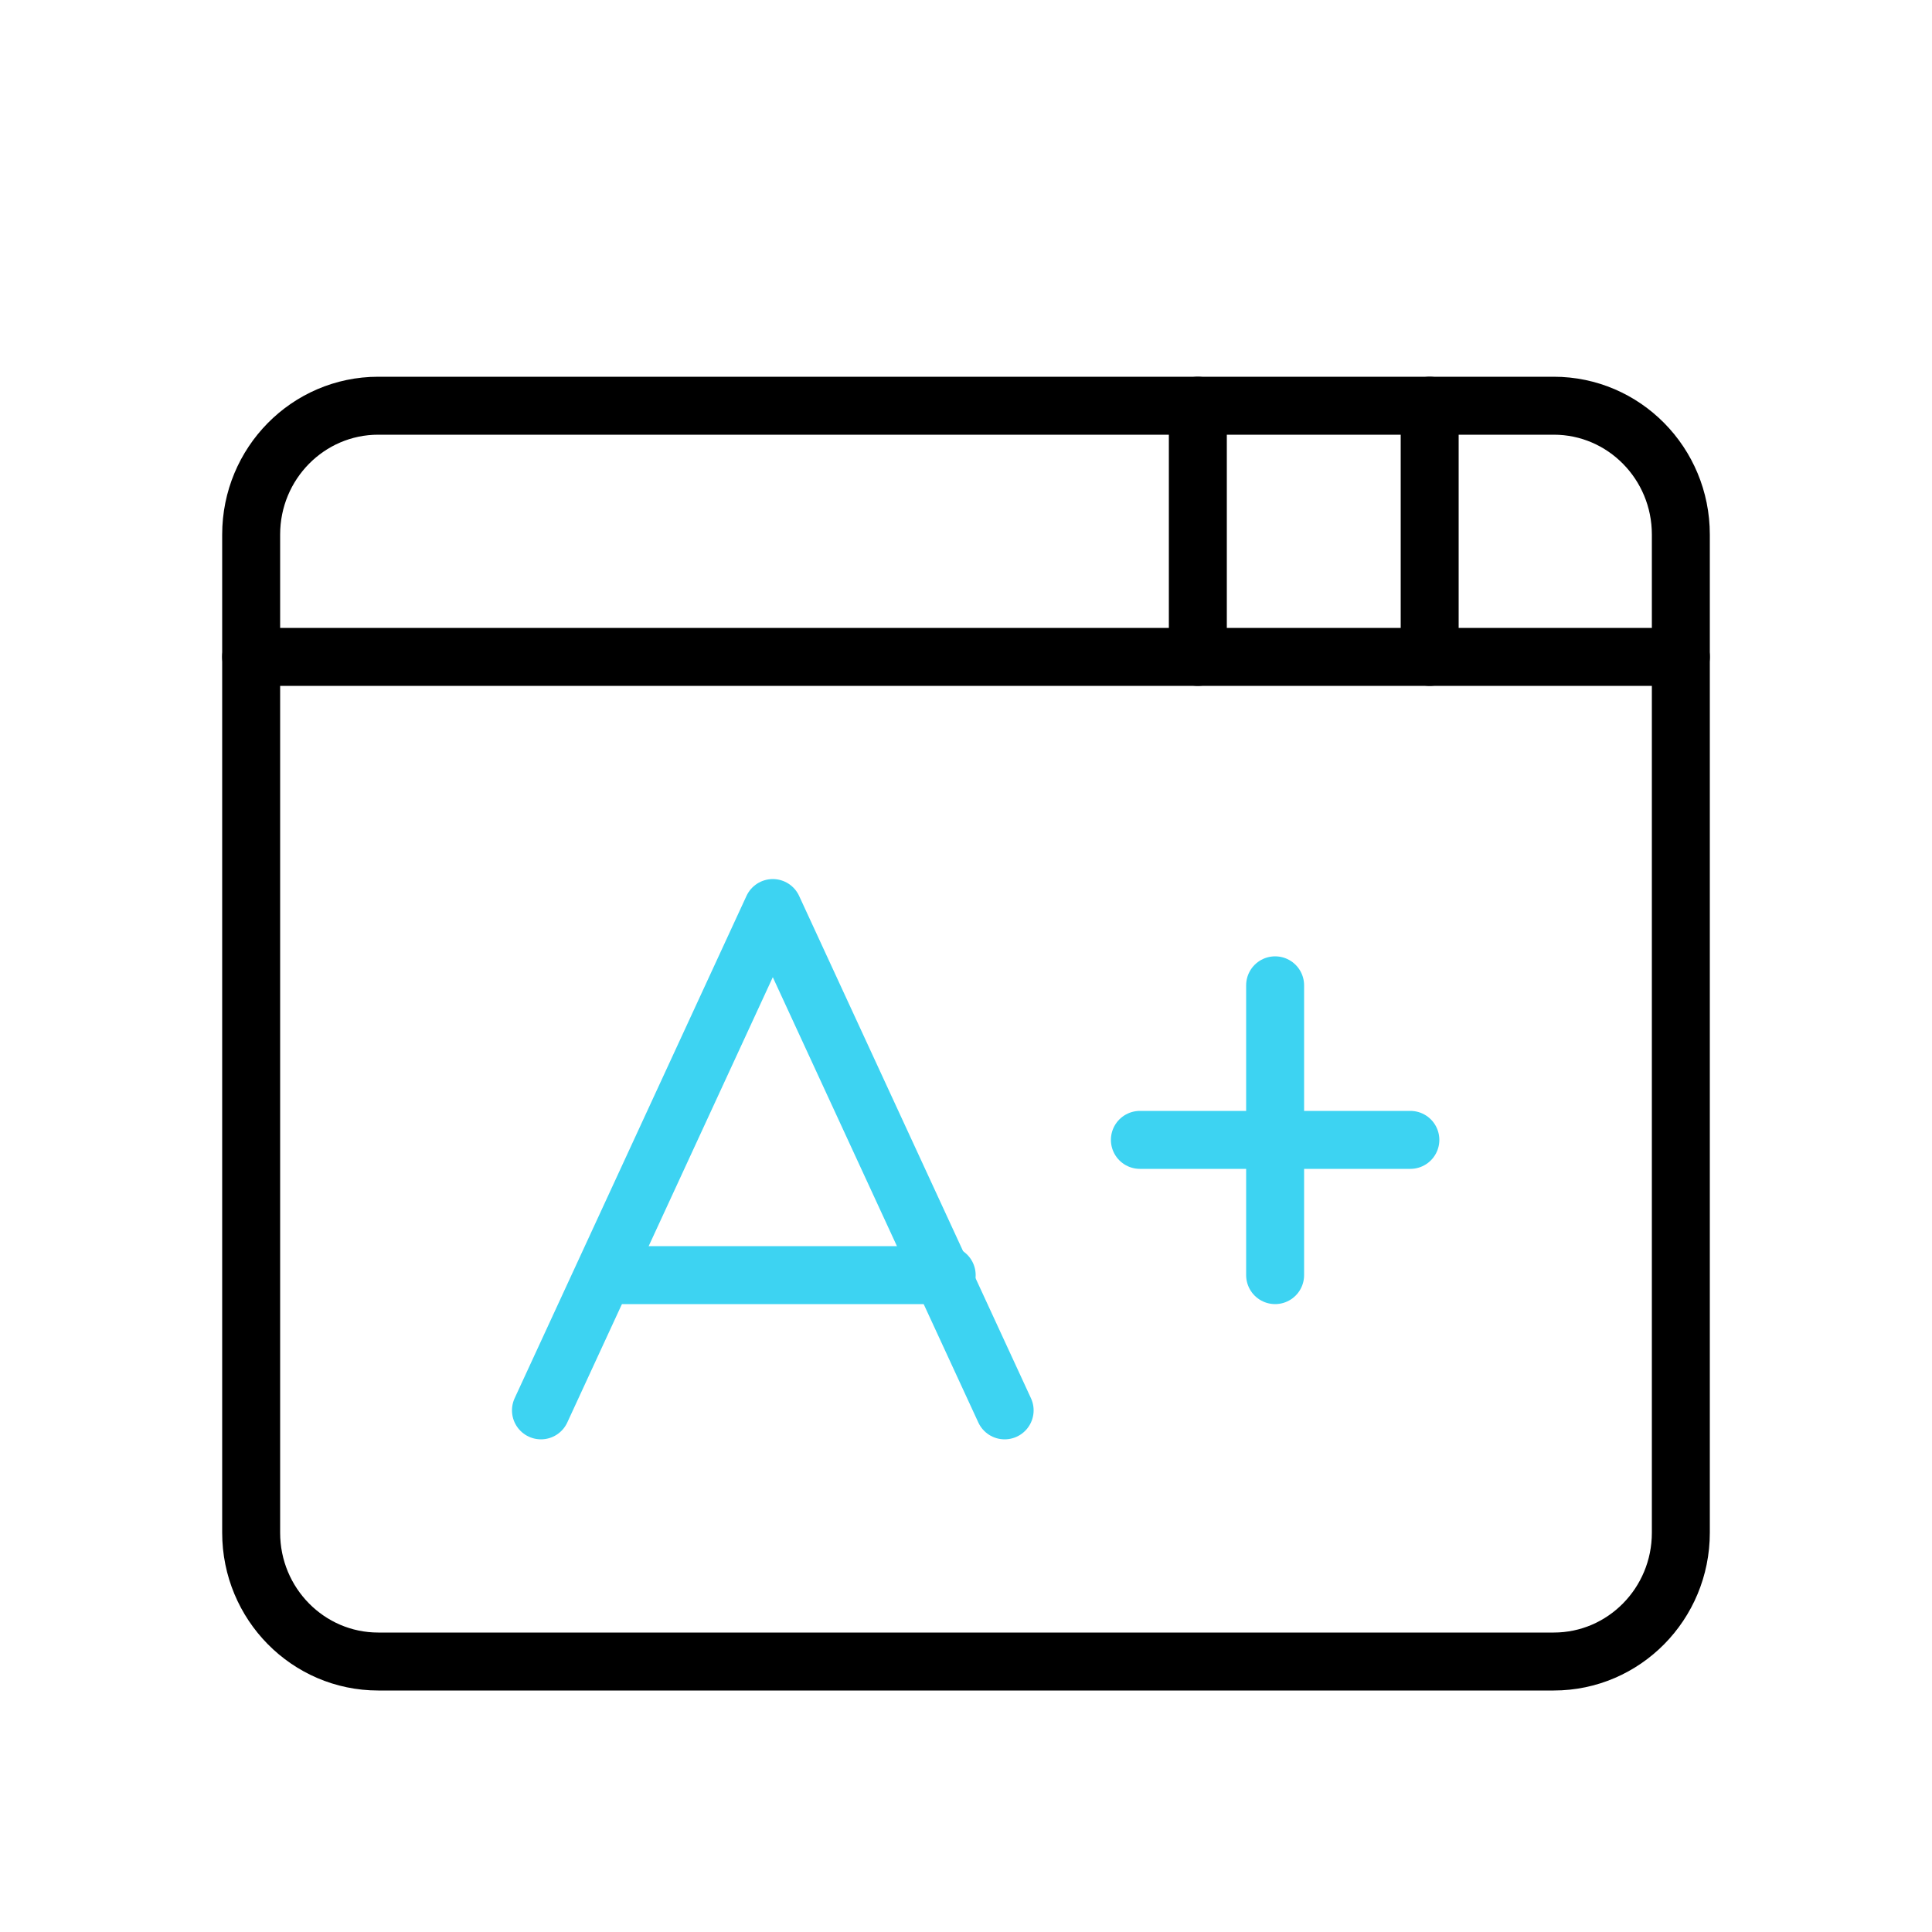 <svg width="100" height="100" viewBox="0 0 100 100" fill="none" xmlns="http://www.w3.org/2000/svg">
<path d="M80.422 21H19.578C15.945 21 13 23.985 13 27.667V79.333C13 83.015 15.945 86 19.578 86H80.422C84.055 86 87 83.015 87 79.333V27.667C87 23.985 84.055 21 80.422 21Z" stroke="black" stroke-width="3" stroke-linecap="round" stroke-linejoin="round"/>
<path d="M13 34H87" stroke="black" stroke-width="3" stroke-linecap="round" stroke-linejoin="round"/>
<path d="M74 21V34" stroke="black" stroke-width="3" stroke-linecap="round" stroke-linejoin="round"/>
<path d="M62 21V34" stroke="black" stroke-width="3" stroke-linecap="round" stroke-linejoin="round"/>
<path d="M28 73L40 47L52 73" stroke="#3DD3F2" stroke-width="3" stroke-linecap="round" stroke-linejoin="round"/>
<path d="M32 66H49" stroke="#3DD3F2" stroke-width="3" stroke-linecap="round" stroke-linejoin="round"/>
<path d="M59 59H73" stroke="#3DD3F2" stroke-width="3" stroke-linecap="round" stroke-linejoin="round"/>
<path d="M66 51V66" stroke="#3DD3F2" stroke-width="3" stroke-linecap="round" stroke-linejoin="round"/>
</svg>
